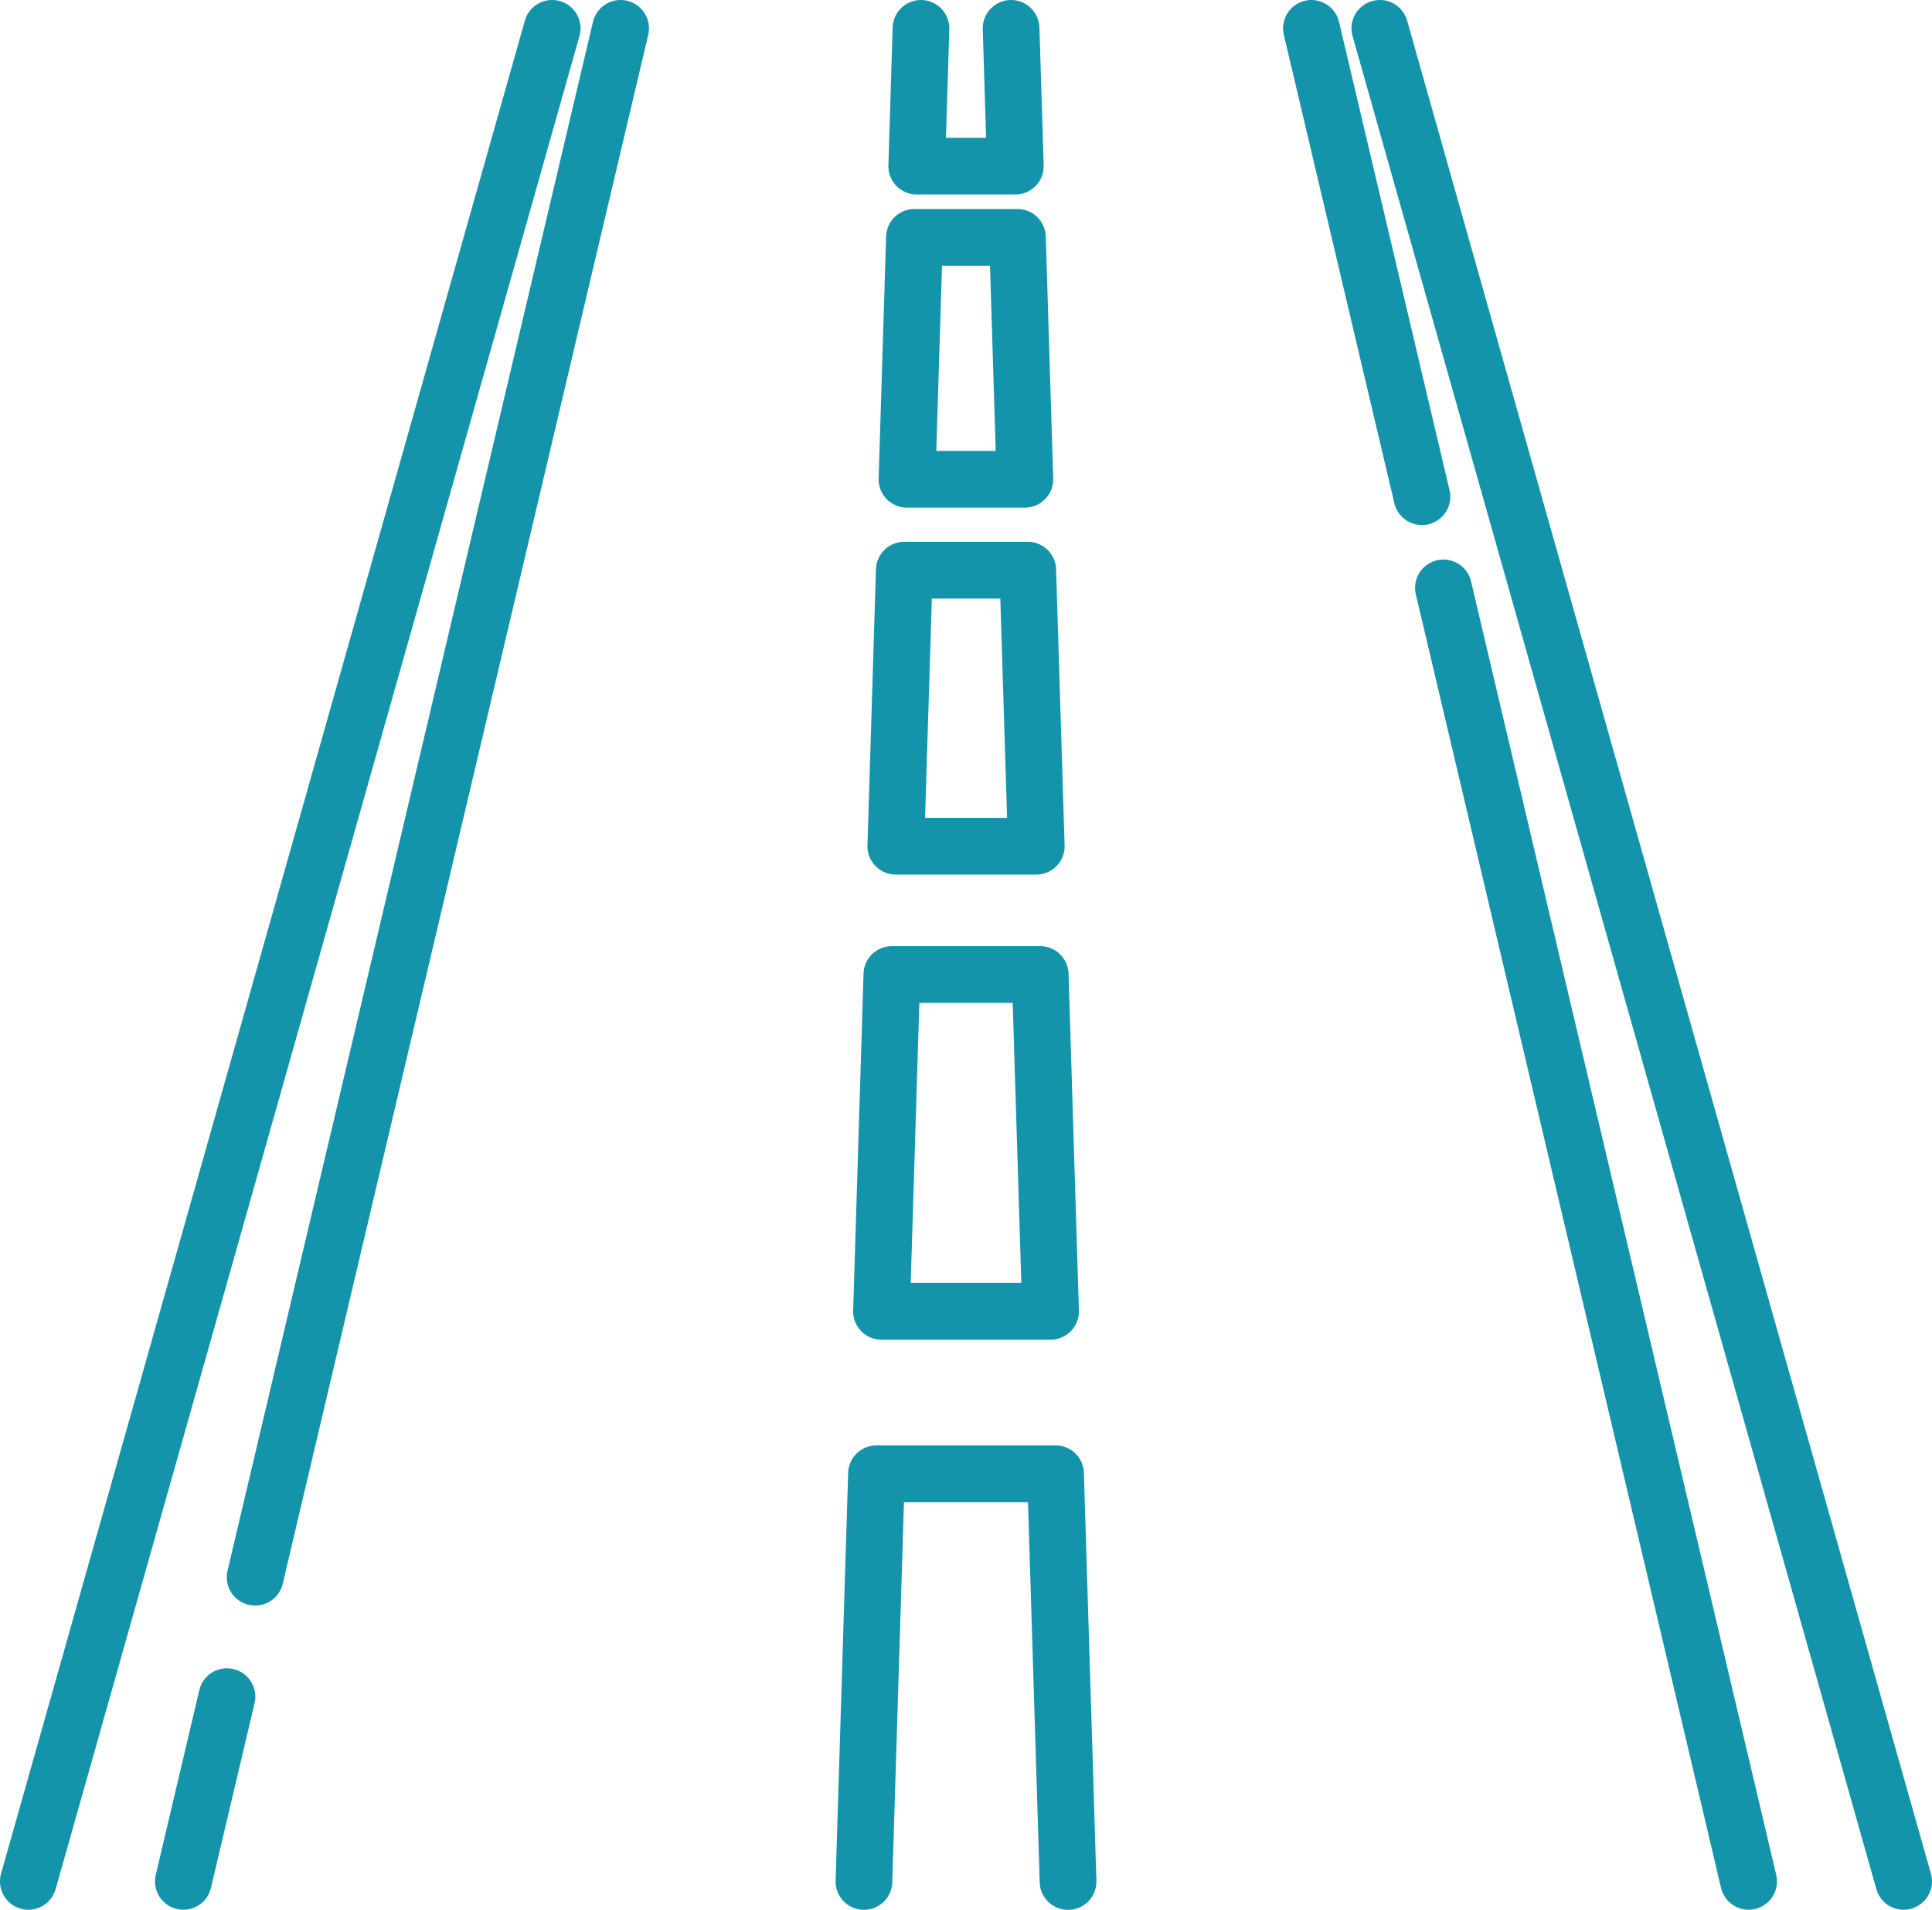 <svg id="paths" xmlns="http://www.w3.org/2000/svg" width="109.115" height="107.835" viewBox="0 0 109.115 107.835">
  <g id="Group_21" data-name="Group 21" transform="translate(72.465 0)">
    <g id="Group_20" data-name="Group 20">
      <path id="Path_8" data-name="Path 8" d="M349.427,30.681l-6.24-26.444a1.6,1.6,0,1,0-3.117.736l6.241,26.444a1.6,1.6,0,1,0,3.117-.736Z" transform="translate(-340.026 -3.003)" fill="#1494aa"/>
    </g>
  </g>
  <g id="Group_23" data-name="Group 23" transform="translate(79.921 31.596)">
    <g id="Group_22" data-name="Group 22">
      <path id="Path_9" data-name="Path 9" d="M395.411,225.529l-17.236-73.036a1.6,1.6,0,0,0-3.117.736l17.236,73.035a1.6,1.6,0,0,0,3.117-.735Z" transform="translate(-375.015 -151.26)" fill="#1494aa"/>
    </g>
  </g>
  <g id="Group_25" data-name="Group 25" transform="translate(8.754 94.202)">
    <g id="Group_24" data-name="Group 24">
      <path id="Path_10" data-name="Path 10" d="M45.508,445.07a1.6,1.6,0,0,0-1.927,1.191L41.121,456.69a1.6,1.6,0,1,0,3.117.736L46.7,447A1.6,1.6,0,0,0,45.508,445.07Z" transform="translate(-41.078 -445.027)" fill="#1494aa"/>
    </g>
  </g>
  <g id="Group_27" data-name="Group 27" transform="translate(12.808 0)">
    <g id="Group_26" data-name="Group 26" transform="translate(0 0)">
      <path id="Path_11" data-name="Path 11" d="M82.707,3.046A1.6,1.6,0,0,0,80.78,4.237L60.142,91.691a1.6,1.6,0,1,0,3.117.736L83.9,4.972A1.6,1.6,0,0,0,82.707,3.046Z" transform="translate(-60.099 -3.002)" fill="#1494aa"/>
    </g>
  </g>
  <g id="Group_29" data-name="Group 29" transform="translate(76.328 0)">
    <g id="Group_28" data-name="Group 28">
      <path id="Path_12" data-name="Path 12" d="M390.882,108.8,361.3,4.168a1.6,1.6,0,1,0-3.082.871L387.8,109.671a1.6,1.6,0,0,0,3.082-.871Z" transform="translate(-358.156 -3.002)" fill="#1494aa"/>
    </g>
  </g>
  <g id="Group_31" data-name="Group 31" transform="translate(0 0)">
    <g id="Group_30" data-name="Group 30" transform="translate(0 0)">
      <path id="Path_13" data-name="Path 13" d="M31.62,3.064a1.6,1.6,0,0,0-1.977,1.105L.06,108.8a1.6,1.6,0,1,0,3.082.872L32.726,5.041A1.6,1.6,0,0,0,31.62,3.064Z" transform="translate(0 -3.003)" fill="#1494aa"/>
    </g>
  </g>
  <g id="Group_33" data-name="Group 33" transform="translate(50.172 0)">
    <g id="Group_32" data-name="Group 32">
      <path id="Path_14" data-name="Path 14" d="M243.953,4.555a1.6,1.6,0,1,0-3.2.1l.188,6.128h-2.266l.188-6.128a1.6,1.6,0,0,0-3.2-.1l-.239,7.779a1.6,1.6,0,0,0,1.6,1.651h5.569a1.6,1.6,0,0,0,1.6-1.651Z" transform="translate(-235.421 -3.003)" fill="#1494aa"/>
    </g>
  </g>
  <g id="Group_35" data-name="Group 35" transform="translate(49.627 11.802)">
    <g id="Group_34" data-name="Group 34">
      <path id="Path_15" data-name="Path 15" d="M242.3,59.934a1.6,1.6,0,0,0-1.6-1.552h-5.817a1.6,1.6,0,0,0-1.6,1.552l-.421,13.658a1.6,1.6,0,0,0,1.6,1.651h6.658a1.6,1.6,0,0,0,1.6-1.651ZM236.118,72.04l.322-10.455h2.711l.322,10.455Z" transform="translate(-232.865 -58.382)" fill="#1494aa"/>
    </g>
  </g>
  <g id="Group_37" data-name="Group 37" transform="translate(48.989 30.593)">
    <g id="Group_36" data-name="Group 36">
      <path id="Path_16" data-name="Path 16" d="M240.526,148.107a1.6,1.6,0,0,0-1.6-1.552h-6.974a1.6,1.6,0,0,0-1.6,1.552l-.48,15.588a1.6,1.6,0,0,0,1.6,1.651h7.935a1.6,1.6,0,0,0,1.6-1.651Zm-7.4,14.036.382-12.385h3.868l.382,12.385Z" transform="translate(-229.869 -146.555)" fill="#1494aa"/>
    </g>
  </g>
  <g id="Group_39" data-name="Group 39" transform="translate(48.182 53.426)">
    <g id="Group_38" data-name="Group 38">
      <path id="Path_17" data-name="Path 17" d="M238.249,255.246a1.6,1.6,0,0,0-1.6-1.552h-8.379a1.6,1.6,0,0,0-1.6,1.552l-.585,19.019a1.6,1.6,0,0,0,1.6,1.651h9.549a1.6,1.6,0,0,0,1.6-1.651Zm-8.914,17.467.487-15.816h5.273l.486,15.816Z" transform="translate(-226.082 -253.694)" fill="#1494aa"/>
    </g>
  </g>
  <g id="Group_41" data-name="Group 41" transform="translate(47.191 81.611)">
    <g id="Group_40" data-name="Group 40">
      <path id="Path_18" data-name="Path 18" d="M235.457,387.5a1.6,1.6,0,0,0-1.6-1.552H223.743a1.6,1.6,0,0,0-1.6,1.552l-.709,23.021a1.6,1.6,0,0,0,3.2.1l.661-21.469H232.3l.661,21.469a1.6,1.6,0,0,0,1.6,1.552h.05a1.6,1.6,0,0,0,1.552-1.65Z" transform="translate(-221.432 -385.944)" fill="#1494aa"/>
    </g>
  </g>
</svg>
